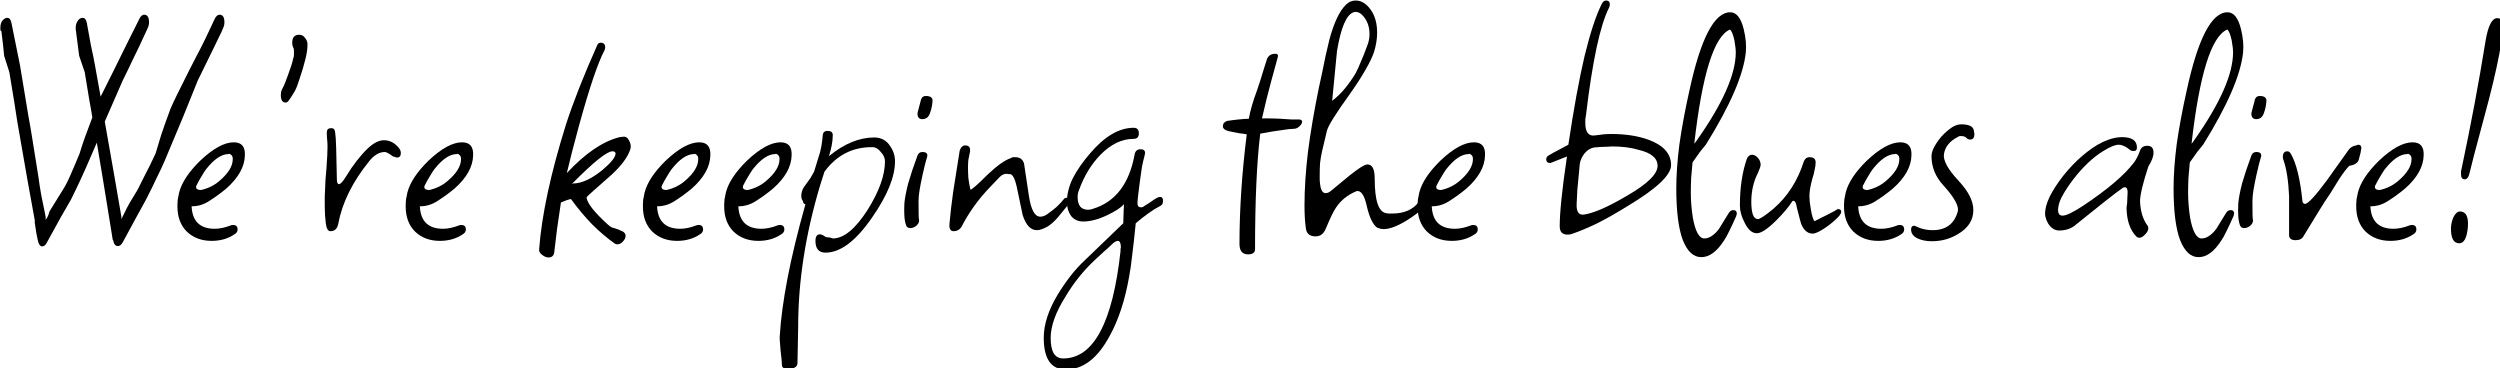 <?xml version="1.0" encoding="UTF-8"?>
<!-- Created with Inkscape (http://www.inkscape.org/) -->
<svg width="695.04" height="102.43" version="1.1" viewBox="0 0 183.9 27.102" xmlns="http://www.w3.org/2000/svg">
 <g transform="translate(-41.814 -52.028)">
  <g transform="matrix(.265 0 0 .265 25.636 27.694)" style="white-space:pre" aria-label="We're keeping the blues alive!">
   <path d="m72.758 160.23q-0.864 0-1.248-1.824-0.096-0.672-0.384-1.92-0.192-1.248-0.48-3.168l0.096-0.096q-1.728-9.216-4.896-27.648-0.288-2.112-0.864-5.568t-1.344-8.16l-1.44-4.512q-0.096-1.152-0.288-2.88t-0.48-4.032h-0.192q-0.096-0.288-0.096-0.864 0-1.248 0.576-2.016 0.672-0.768 1.344-0.768 0.864 0 1.152 1.344l2.4 11.904 2.304 13.92q0.48 2.496 1.152 6.72t1.632 10.176q0.288 2.208 0.768 4.992 0.576 2.784 1.248 6.144v0.864q0.672-0.768 1.056-2.304l3.744-6.048q1.056-1.632 2.112-4.128 1.152-2.592 2.496-5.856 0.48-1.632 1.344-4.128 0.96-2.496 2.208-5.952-0.288-1.92-0.864-4.992-0.48-3.168-1.248-7.584l-1.536-4.512-0.96-7.392q-0.096-1.248 0.48-2.208t1.44-0.96 1.152 1.344q0.576 3.264 1.152 6.336 0.672 2.976 1.152 5.664l1.536 8.544 3.552-7.104 3.552-7.2 3.552-7.104q0.576-1.344 1.44-1.344 1.344 0 1.344 2.112 0 0.864-0.384 1.632l-2.4 5.184q-0.672 1.344-1.824 3.744-1.056 2.304-2.688 5.568l-4.992 11.424 2.688 15.264 1.92 11.136v0.672l0.96-1.92q0.48-1.056 1.344-2.592 0.96-1.536 2.208-3.648 0.768-1.536 2.016-4.032 1.344-2.496 2.976-6.048 0.576-2.016 1.536-5.088 1.056-3.168 2.592-7.296 1.056-2.496 5.088-10.464 0.768-1.44 1.92-3.744 1.248-2.304 2.784-5.472l2.4-5.088q0.576-1.344 1.44-1.344 1.344 0 1.344 2.112 0 0.864-0.384 1.632-0.384 1.056-1.056 2.304-0.576 1.248-1.344 2.784l-4.608 9.408q-1.728 4.32-4.032 9.984-2.304 5.568-5.184 12.384-0.864 2.016-2.208 4.704-1.248 2.688-2.976 6.048-1.056 1.92-2.688 4.896-1.632 2.976-3.744 6.912-0.576 1.056-1.344 1.056-1.056 0-1.344-1.728h-0.096q-0.096-0.672-0.288-1.824-0.192-1.248-0.48-2.976l-1.824-11.232-1.824-10.944-2.208 5.088q-1.152 2.688-2.4 5.376t-2.592 5.376q-2.304 3.84-6.624 11.808-0.576 1.152-1.344 1.152z"/>
   <path d="m119.8 158.69q-4.224 0-6.912-2.592-2.592-2.592-2.592-7.008 0-0.96 0.096-1.92 0.192-0.96 0.384-1.92 1.056-4.128 5.856-8.832 5.376-5.088 9.312-5.088 3.264 0 3.072 3.648-0.096 4.704-5.184 9.216-2.208 1.824-4.608 3.36-2.304 1.536-4.896 1.536h-0.096q0.288 6.24 6.432 6.24 2.016 0 4.512-0.96 0.192-0.096 0.576-0.096 1.248 0 1.248 1.248 0 0.864-0.864 1.344-2.688 1.824-6.336 1.824zm-2.976-14.112q2.976-0.672 5.088-2.496 3.744-3.168 3.744-6.048v-0.192q0-0.672-0.48-1.056t-0.672-0.192q-2.976 0-6.336 4.32-0.48 0.672-1.152 1.824-0.672 1.056-1.44 2.592-0.096 0.192-0.096 0.384 0 0.864 1.344 0.864z"/>
   <path d="m140.34 120.29q-1.344 0-1.344-2.112 0-0.384 0.096-0.96 0.192-0.576 0.768-1.632 0.384-0.864 1.248-3.264 0.96-2.496 1.344-4.32 0.192-0.48 0.192-0.96t0-0.864q0-0.672-0.096-0.96-0.384-0.672-0.384-1.536 0-2.208 1.92-2.208 1.056 0 1.632 0.864 0.672 0.864 0.672 1.632 0.096 1.632-0.576 4.32t-1.536 5.184q-0.768 2.496-1.344 3.552-1.248 2.112-1.728 2.688-0.384 0.576-0.864 0.576z"/>
   <path d="m152.73 156q-0.96 0-1.248-2.208-0.288-2.304-0.288-4.704 0-1.536 0-2.784 0.096-1.344 0.096-2.016 0-0.96 0.096-2.4 0.096-1.536 0.288-3.456 0.288-3.936 0.288-5.952 0-0.96-0.096-1.824-0.096-0.96-0.096-1.728v-0.384q0-1.152 1.248-1.152 0.96 0 1.056 1.152 0.192 1.056 0.288 4.32t0.192 8.64q0 1.44 0.576 1.44 0.672 0 2.016-2.208 2.784-4.608 6.048-7.776 2.4-2.208 4.416-2.208 2.4 0 4.128 2.112 0.576 0.672 0.576 1.44 0 1.248-1.056 1.248-0.384 0-0.864-0.288l-0.096 0.096q-1.824-1.344-2.4-1.344-2.304 0-4.32 2.496-7.008 8.64-8.64 17.472-0.384 2.016-2.208 2.016z"/>
   <path d="m183.16 158.69q-4.224 0-6.912-2.592-2.592-2.592-2.592-7.008 0-0.96 0.096-1.92 0.192-0.96 0.384-1.92 1.056-4.128 5.856-8.832 5.376-5.088 9.312-5.088 3.264 0 3.072 3.648-0.096 4.704-5.184 9.216-2.208 1.824-4.608 3.36-2.304 1.536-4.896 1.536h-0.096q0.288 6.24 6.432 6.24 2.016 0 4.512-0.96 0.192-0.096 0.576-0.096 1.248 0 1.248 1.248 0 0.864-0.864 1.344-2.688 1.824-6.336 1.824zm-2.976-14.112q2.976-0.672 5.088-2.496 3.744-3.168 3.744-6.048v-0.192q0-0.672-0.48-1.056t-0.672-0.192q-2.976 0-6.336 4.32-0.48 0.672-1.152 1.824-0.672 1.056-1.44 2.592-0.096 0.192-0.096 0.384 0 0.864 1.344 0.864z"/>
   <path d="m213.3 163.3q-0.864 0-1.824-0.768-0.864-0.672-0.768-1.536 1.056-14.208 7.488-34.752 3.072-9.408 8.64-21.888 0.288-0.672 0.96-0.672 1.248 0 1.248 1.344 0 0.192-0.096 0.384 0 0.192-0.096 0.384-2.688 4.992-7.008 20.64-1.152 4.224-2.016 7.584t-1.44 5.856q7.68-8.256 14.688-9.984l0.864-0.096q1.152-0.192 1.728 1.056 0.672 1.152 0.384 2.304-1.056 3.36-5.376 7.296-3.168 2.784-4.896 4.32t-1.92 1.824q0.192 2.4 6.048 7.68 0.384 0.384 0.96 0.672 0.576 0.192 1.248 0.384t1.152 0.48q0.576 0.192 0.96 0.48 0.48 0.48 0.48 0.96 0 0.864-0.768 1.632-0.672 0.768-1.536 0.768-0.288 0-0.672-0.192-3.264-2.304-6.336-5.376-3.072-3.168-5.856-7.008-1.056 0.192-2.784 0.96-0.576 3.84-1.056 7.2-0.384 3.36-0.768 6.336-0.096 1.728-1.632 1.728zm6.432-20.448q0.288 0 0.384-0.096 3.552 0 8.16-3.744 3.648-3.072 3.648-4.608-0.096-0.576-0.864-0.576-2.304 0-11.136 8.928z"/>
   <path d="m249.01 158.69q-4.224 0-6.912-2.592-2.592-2.592-2.592-7.008 0-0.96 0.096-1.92 0.192-0.96 0.384-1.92 1.056-4.128 5.856-8.832 5.376-5.088 9.312-5.088 3.264 0 3.072 3.648-0.096 4.704-5.184 9.216-2.208 1.824-4.608 3.36-2.304 1.536-4.896 1.536h-0.096q0.288 6.24 6.432 6.24 2.016 0 4.512-0.96 0.192-0.096 0.576-0.096 1.248 0 1.248 1.248 0 0.864-0.864 1.344-2.688 1.824-6.336 1.824zm-2.976-14.112q2.976-0.672 5.088-2.496 3.744-3.168 3.744-6.048v-0.192q0-0.672-0.48-1.056t-0.672-0.192q-2.976 0-6.336 4.32-0.48 0.672-1.152 1.824-0.672 1.056-1.44 2.592-0.096 0.192-0.096 0.384 0 0.864 1.344 0.864z"/>
   <path d="m271.57 158.69q-4.224 0-6.912-2.592-2.592-2.592-2.592-7.008 0-0.96 0.096-1.92 0.192-0.96 0.384-1.92 1.056-4.128 5.856-8.832 5.376-5.088 9.312-5.088 3.264 0 3.072 3.648-0.096 4.704-5.184 9.216-2.208 1.824-4.608 3.36-2.304 1.536-4.896 1.536h-0.096q0.288 6.24 6.432 6.24 2.016 0 4.512-0.96 0.192-0.096 0.576-0.096 1.248 0 1.248 1.248 0 0.864-0.864 1.344-2.688 1.824-6.336 1.824zm-2.976-14.112q2.976-0.672 5.088-2.496 3.744-3.168 3.744-6.048v-0.192q0-0.672-0.48-1.056t-0.672-0.192q-2.976 0-6.336 4.32-0.48 0.672-1.152 1.824-0.672 1.056-1.44 2.592-0.096 0.192-0.096 0.384 0 0.864 1.344 0.864z"/>
   <path d="m279.73 194.21q-1.632 0-1.632-1.056 0-0.48-0.096-1.536t-0.288-2.592q-0.096-1.344-0.192-2.496-0.096-1.056 0-1.728 0.384-6.528 2.112-15.648 1.728-9.024 4.992-20.64-0.672-0.096-0.672-0.864-0.48-0.48-0.48-1.44 0-1.344 0.768-2.496 0.864-1.248 1.728-2.4l1.056-1.824 1.056-3.456q0.672-1.92 0.96-3.552 0.288-1.728 0.384-3.072 0.096-1.248 1.344-1.248 1.44 0 1.44 1.152 0 1.44-0.288 2.88t-0.768 2.976q6.336-5.184 12.576-5.184 2.88 0 4.416 2.4 1.344 1.92 1.344 4.224 0 6.432-6.336 15.552-6.72 9.792-12.96 9.792-2.784 0-2.784-3.264 0-1.824 1.248-1.824 0.576 0 1.632 0.768 0.48 0.096 0.96 0.096 0.48 0.096 0.96 0.288 4.608 0 9.696-7.968 4.8-7.68 4.8-13.44 0-1.344-1.152-2.592-1.056-1.344-2.304-1.344-8.256-0.096-13.344 6.816l-1.248 3.936q-6.048 20.256-6.048 39.072l-0.096 5.184-0.096 4.896q0 1.632-2.688 1.632z"/>
   <path d="m317.08 124.9q-1.44 0-1.344-1.728l0.96-3.648q0.288-1.056 1.344-1.056 2.208 0 1.824 1.824-0.096 1.344-0.672 2.976t-2.112 1.632zm-3.36 30.24q-0.864 0-1.152-0.768-0.384-1.056-0.48-2.592t0-3.456q0.192-2.208 1.056-5.568 0.96-3.36 2.592-7.776 0.384-0.96 1.344-0.96 1.824 0 1.248 1.632-0.384 1.248-0.672 2.496t-0.576 2.496q-0.48 2.208-0.768 3.936t-0.288 3.072q0 4.704 0.096 4.896 0.288 0.96-0.576 1.824-0.864 0.768-1.824 0.768z"/>
   <path d="m325.72 156q-1.44 0-1.056-2.592 0.288-3.36 0.96-8.256 0.768-4.992 1.824-11.52 0.48-1.44 1.536-1.44 1.344 0 1.344 1.248 0 0.096 0 0.384 0 0.192-0.096 0.48-0.192 0.864-0.384 1.92-0.096 0.96-0.096 2.112 0 1.344 0.096 2.88 0.192 1.536 0.576 3.264 0.576 0 4.704-4.128 4.128-3.936 6.72-4.704v-0.096q0.288-0.096 0.576-0.096t0.48 0q1.824 0 2.4 1.728l1.344 8.928q0.864 5.856 3.168 5.856 0.96 0 1.92-0.672 1.344-0.96 2.592-2.016 1.248-1.152 2.208-2.4 0.576-0.192 0.768-0.192 0.672 0 0.672 0.864 0 0.576-0.768 1.536-1.248 1.536-2.592 3.168-1.344 1.536-2.688 2.4-1.824 1.056-3.072 1.056-2.592 0-3.936-4.224l-1.632-7.776q-0.864-3.936-2.208-3.552-0.096 0-0.288 0-0.096-0.096-0.288-0.096-0.384 0-0.96 0.192-0.48 0.192-0.96 0.672l-2.304 2.4q-2.976 3.072-4.992 5.952t-3.264 5.376q-0.768 1.344-2.304 1.344z"/>
   <path d="m356.92 194.4q-6.144 0-6.144-8.832 0-5.472 3.84-11.904 1.632-2.688 3.552-5.184t4.32-4.704l10.368-9.984q0.096-2.016 0.096-3.264 0.096-1.344 0.096-2.016-1.152 1.344-4.512 2.976-3.744 1.824-6.816 1.824-2.112 0-3.36-1.536-1.152-1.632-1.152-3.84 0-3.264 1.632-6.624 1.728-3.36 4.8-6.912 6.048-7.104 12.096-7.104 1.44 0 1.44 1.536t-1.44 1.536q-4.896 0-9.216 4.416-3.84 3.936-5.952 9.792-0.384 0.864-0.384 1.92 0 3.552 2.88 3.552 0.768 0 1.44-0.288 9.312-2.88 11.52-15.168 0.288-1.344 1.632-1.344 1.248 0 1.248 1.056 0 0.192-0.096 0.48 0 0.192-0.096 0.48-0.288 0.96-0.672 2.88-0.288 1.92-0.576 4.032t-0.48 3.84q-0.192 1.632-0.192 2.208 0 1.152 0.96 1.152 0.576 0 0.96-0.384 0.864-0.48 2.784-1.824 0.96-0.672 1.632-0.672 0.768 0 0.768 1.152 0 1.056-0.96 1.44-1.344 0.672-3.072 1.92-1.632 1.152-3.552 2.784-0.48 4.992-0.96 8.64-0.384 3.648-0.864 6.144-1.728 9.888-5.472 16.608-4.992 9.216-12.096 9.216zm-0.768-3.072q12.672 0 15.936-29.76 0-0.288 0-0.576 0.096-0.288 0.096-0.48 0-1.824-0.864-1.824-0.672 0-1.824 1.152-0.96 0.96-2.016 1.824-0.96 0.864-2.592 2.4-4.704 4.416-8.064 10.08-4.128 6.528-4.128 11.52 0 5.664 3.456 5.664z"/>
   <path d="m407.51 162.43q-2.4 0-2.4-2.88 0-14.304 2.016-30.432-0.96-0.192-2.016-0.288-0.96-0.192-1.92-0.384-2.688-0.384-2.688-1.536t1.152-1.44h-0.096q-0.864 0 0.288-0.096 1.152-0.192 2.976-0.384t2.88-0.192q0.576-3.36 2.304-7.968 0.96-2.784 1.536-4.8 0.672-2.112 1.056-3.36 0.48-1.92 2.496-1.92 0.864 0 0.672 0.864-0.768 2.688-1.92 7.008-1.152 4.224-2.496 10.08 0.864 0 2.112 0 1.344 0 3.072 0.096t2.976 0.192q1.344 0 2.112 0 0.864 0 0.864 0.672 0 0.576-0.768 1.248-0.672 0.672-1.536 0.672-1.152 0-3.456 0.384-2.304 0.288-5.856 0.96-1.44 11.808-1.44 32.064 0 1.44-1.92 1.44z"/>
   <path d="m426.23 157.44q-2.4 0-2.688-2.208-0.192-1.344-0.288-2.88-0.096-1.632-0.096-3.456 0-6.816 0.96-14.88 1.056-8.16 2.976-17.568 1.248-5.664 1.92-9.12 0.768-3.456 1.056-4.512 1.92-7.104 4.608-9.696 1.152-1.152 2.688-1.152 2.304 0 4.128 2.496t1.824 6.432q0 2.592-0.864 5.376-0.672 2.016-2.4 4.992-1.632 2.88-4.416 6.816-5.664 7.872-6.24 9.984l-1.344 5.664q-0.384 1.728-0.576 3.36-0.096 1.632-0.096 3.168 0 0.672 0 1.344 0 0.576 0.096 1.248 0.288 2.592 1.536 2.592 0.768 0 1.536-0.672l4.992-4.128q3.936-3.168 5.088-3.168 2.016 0 2.016 3.936 0 9.216 3.264 9.6 0.384 0.096 0.768 0.096t0.768 0q4.992 0 7.392-3.168 0.576-0.672 1.056-0.672 0.576 0 0.576 0.96 0 0.672-0.576 1.44-1.152 1.344-4.512 3.456-3.84 2.304-6.24 2.304-0.864 0-1.44-0.288h-0.192q-1.92-1.152-3.072-6.144-0.96-4.416-2.784-4.128-3.744 1.536-5.76 4.608-0.96 1.344-2.88 5.952-0.864 2.016-2.784 2.016zm5.952-51.456-1.344 13.824q2.112-1.632 3.648-3.552 1.632-2.016 2.88-4.128 0.672-1.248 1.44-3.168 0.864-1.92 1.824-4.608 0.576-1.44 0.576-3.072 0-2.688-1.44-4.608t-2.976-1.44q-2.976 0.96-4.608 10.752z"/>
   <path d="m464.05 158.69q-4.224 0-6.912-2.592-2.592-2.592-2.592-7.008 0-0.96 0.096-1.92 0.192-0.96 0.384-1.92 1.056-4.128 5.856-8.832 5.376-5.088 9.312-5.088 3.264 0 3.072 3.648-0.096 4.704-5.184 9.216-2.208 1.824-4.608 3.36-2.304 1.536-4.896 1.536h-0.096q0.288 6.24 6.432 6.24 2.016 0 4.512-0.96 0.192-0.096 0.576-0.096 1.248 0 1.248 1.248 0 0.864-0.864 1.344-2.688 1.824-6.336 1.824zm-2.976-14.112q2.976-0.672 5.088-2.496 3.744-3.168 3.744-6.048v-0.192q0-0.672-0.48-1.056t-0.672-0.192q-2.976 0-6.336 4.32-0.48 0.672-1.152 1.824-0.672 1.056-1.44 2.592-0.096 0.192-0.096 0.384 0 0.864 1.344 0.864z"/>
   <path d="m496.21 156.96q-2.208 0-2.208-2.304 0-5.856 2.016-19.392l-4.608 1.824q-1.152 0-1.152-1.056 0-0.672 0.672-1.056 1.44-0.864 2.784-1.536 1.44-0.768 2.688-1.44 2.208-14.88 4.512-24.672 2.4-9.792 4.8-14.496 0.48-0.864 1.152-0.864 1.056 0 1.056 1.152 0 0.192-0.096 0.384 0 0.192-0.096 0.384-3.744 7.296-6.432 29.856-0.096 0.672-0.192 1.248 0 0.48 0 0.96 0 3.936 2.784 3.456 1.248-0.192 2.304-0.288 1.152-0.096 2.112-0.096 5.856 0 10.176 1.536 6.432 2.304 6.432 7.104 0 4.128-12 11.328-4.8 2.976-8.64 4.896-3.84 1.824-6.624 2.784-0.672 0.288-1.44 0.288zm4.512-5.568q4.032-0.576 11.712-5.088 8.736-4.992 8.736-8.448 0-3.168-5.184-4.416-3.264-0.96-7.296-0.96-0.672 0-2.016 0.096-1.248 0-3.168 0.192-1.536 0.288-2.688 1.728-1.056 1.44-1.248 2.88-0.096 1.248-0.288 3.072-0.192 1.728-0.384 4.032l-0.192 3.84q-0.192 3.36 2.016 3.072z"/>
   <path d="m533.37 163.2q-3.264 0.096-5.184-4.704-1.824-4.8-1.824-14.4 0-5.472 0.864-12.192 0.96-6.816 2.784-14.976 4.704-21.696 11.328-21.696 2.592 0 3.744 4.704 0.864 3.552 0.576 6.432-0.96 9.312-11.04 25.536-0.672 0.768-1.632 2.016-0.864 1.248-2.112 2.976-0.192 2.208-0.384 4.32-0.096 2.112-0.096 4.032 0 3.456 0.576 7.104 1.056 5.664 3.168 5.664 2.016 0 4.032-2.592l2.784-4.512q0.48-0.768 1.248-0.768 0.96 0 0.96 0.96 0 0.192-0.096 0.384 0 0.192-0.096 0.384-1.056 2.4-1.92 4.128-0.768 1.632-1.44 2.592-2.976 4.608-6.24 4.608zm7.872-63.168q-6.624 2.88-9.888 31.68 0.288-0.288 0.864-1.152 10.656-15.168 10.656-24.192 0-0.672-0.096-1.44-0.096-0.864-0.288-1.92-0.576-2.592-1.248-2.976z"/>
   <path d="m564.37 156.67q-2.112 0.096-3.264-2.496-0.192-0.48-0.48-1.632t-0.768-2.976q-0.384-2.4-1.248-1.92-1.536 2.4-4.416 5.28-3.648 3.648-5.472 3.648-2.016 0-3.456-3.072-1.248-2.4-1.248-4.608 0-7.392 1.92-12.96 0.48-1.152 1.44-1.152 0.864 0 1.632 0.864t0.768 1.92q0 0.576-0.768 2.304-1.824 3.552-1.824 7.968 0 4.8 1.824 4.8 0.864 0 4.224-2.784 5.952-5.088 8.544-13.248 0.48-1.152 1.536-1.152 1.728 0 1.728 1.44 0 0.96-0.288 2.112-0.192 1.152-0.672 2.592-0.384 1.44-0.576 2.592t-0.192 2.112q0 0.672 0.096 1.632 0.096 0.864 0.288 1.92 0.48 2.88 1.056 3.36 0 0 0.96-0.48 1.056-0.576 2.304-1.152 1.344-0.672 2.208-1.152 0.96-0.576 0.96-0.576 0.96 0 0.96 0.768t-1.632 2.208q-1.536 1.44-3.36 2.592t-2.784 1.248z"/>
   <path d="m582.42 158.69q-4.224 0-6.912-2.592-2.592-2.592-2.592-7.008 0-0.96 0.096-1.92 0.192-0.96 0.384-1.92 1.056-4.128 5.856-8.832 5.376-5.088 9.312-5.088 3.264 0 3.072 3.648-0.096 4.704-5.184 9.216-2.208 1.824-4.608 3.36-2.304 1.536-4.896 1.536h-0.096q0.288 6.24 6.432 6.24 2.016 0 4.512-0.96 0.192-0.096 0.576-0.096 1.248 0 1.248 1.248 0 0.864-0.864 1.344-2.688 1.824-6.336 1.824zm-2.976-14.112q2.976-0.672 5.088-2.496 3.744-3.168 3.744-6.048v-0.192q0-0.672-0.48-1.056t-0.672-0.192q-2.976 0-6.336 4.32-0.48 0.672-1.152 1.824-0.672 1.056-1.44 2.592-0.096 0.192-0.096 0.384 0 0.864 1.344 0.864z"/>
   <path d="m597.3 158.79q-2.4 0-4.128-0.864-1.632-0.864-1.632-2.4 0-1.056 0.96-1.056-0.096 0 1.536 0.672 1.632 0.576 3.456 0.576 5.568 0 7.008-5.184 0.576-2.208-4.032-7.296-3.264-3.552-3.264-8.064 0-1.536 1.344-3.552 1.344-2.112 3.264-3.648 1.92-1.632 3.648-1.632 3.072 0 3.456 1.536 0.096 0.288 0.096 0.576 0.096 0.288 0.096 0.576 0 1.536-1.152 1.536-0.672 0-1.056-0.48-0.48-0.48-1.344-0.48-0.192 0-0.48 0t-0.48 0.192q-3.456 1.728-3.936 4.8-0.384 2.688 4.128 7.488 4.032 4.32 4.032 8.064 0 4.128-4.224 6.624-3.264 2.016-7.296 2.016z"/>
   <path d="m654.9 157.83q-0.48 0-0.864-0.384-2.592-2.688-2.688-7.872 0-0.384 0.096-0.864 0.096-0.576 0.096-1.248l0.096-2.016v-0.288q0-1.728-1.248-1.248-1.92 1.344-5.184 3.936-3.168 2.496-7.68 6.144-1.92 1.824-4.896 1.824-1.728 0-2.976-1.824-1.152-1.92-0.864-3.648 0.288-2.496 2.016-5.376 1.728-2.976 4.224-5.856 2.592-2.976 5.472-5.184 2.976-2.304 5.664-3.264 1.056-0.384 2.016-0.576t1.92-0.192q4.128 0 4.128 2.88 0 0.96-0.768 0.96-0.288 0-0.576 0-0.288-0.096-0.576-0.288-1.728-1.44-3.168-1.44t-4.224 1.728q-2.208 1.344-4.32 3.36t-4.032 4.512q-1.824 2.4-2.88 4.32-1.056 1.824-1.248 3.264-0.096 0.384-0.096 0.96 0 1.536 1.248 1.536 1.536 0 5.76-2.784 10.08-6.72 14.016-11.904 0.96-1.248 1.728-3.36 0.48-1.344 2.016-1.344 1.728 0 1.728 1.92 0 1.536-1.44 3.84-2.304 7.008-2.304 9.696 0.192 4.128 2.016 6.624 0.288 0.288 0.288 0.768 0 0.864-0.864 1.728-0.864 0.96-1.632 0.96z"/>
   <path d="m671.41 163.2q-3.264 0.096-5.184-4.704-1.824-4.8-1.824-14.4 0-5.472 0.864-12.192 0.96-6.816 2.784-14.976 4.704-21.696 11.328-21.696 2.592 0 3.744 4.704 0.864 3.552 0.576 6.432-0.96 9.312-11.04 25.536-0.672 0.768-1.632 2.016-0.864 1.248-2.112 2.976-0.192 2.208-0.384 4.32-0.096 2.112-0.096 4.032 0 3.456 0.576 7.104 1.056 5.664 3.168 5.664 2.016 0 4.032-2.592l2.784-4.512q0.48-0.768 1.248-0.768 0.96 0 0.96 0.96 0 0.192-0.096 0.384 0 0.192-0.096 0.384-1.056 2.4-1.92 4.128-0.768 1.632-1.44 2.592-2.976 4.608-6.24 4.608zm7.872-63.168q-6.624 2.88-9.888 31.68 0.288-0.288 0.864-1.152 10.656-15.168 10.656-24.192 0-0.672-0.096-1.44-0.096-0.864-0.288-1.92-0.576-2.592-1.248-2.976z"/>
   <path d="m687.35 124.9q-1.44 0-1.344-1.728l0.96-3.648q0.288-1.056 1.344-1.056 2.208 0 1.824 1.824-0.096 1.344-0.672 2.976t-2.112 1.632zm-3.36 30.24q-0.864 0-1.152-0.768-0.384-1.056-0.48-2.592t0-3.456q0.192-2.208 1.056-5.568 0.96-3.36 2.592-7.776 0.384-0.96 1.344-0.96 1.824 0 1.248 1.632-0.384 1.248-0.672 2.496t-0.576 2.496q-0.48 2.208-0.768 3.936t-0.288 3.072q0 4.704 0.096 4.896 0.288 0.96-0.576 1.824-0.864 0.768-1.824 0.768z"/>
   <path d="m698.29 158.5q-1.824 0-1.824-1.44v-10.848q-0.288-6.432-1.632-10.176-0.096-0.192-0.096-0.672 0-1.536 1.248-1.536 0.576 0 0.96 0.672 2.304 3.936 3.264 13.44 0.288 0.48 0.672 0.48 1.248 0 6.144-6.624l5.952-8.352q0.768-1.056 2.112-1.248 0.384-0.192 0.576-0.192 0.864 0 0.864 0.96 0 0.192-0.096 0.48 0 0.288-0.096 0.672l-0.576 2.208q-0.576 1.248-2.592 1.536-1.152 1.152-2.784 3.648l-2.496 4.032q-1.344 1.92-3.168 4.896t-4.224 6.912q-0.576 1.152-2.208 1.152z"/>
   <path d="m724.6 158.69q-4.224 0-6.912-2.592-2.592-2.592-2.592-7.008 0-0.96 0.096-1.92 0.192-0.96 0.384-1.92 1.056-4.128 5.856-8.832 5.376-5.088 9.312-5.088 3.264 0 3.072 3.648-0.096 4.704-5.184 9.216-2.208 1.824-4.608 3.36-2.304 1.536-4.896 1.536h-0.096q0.288 6.24 6.432 6.24 2.016 0 4.512-0.96 0.192-0.096 0.576-0.096 1.248 0 1.248 1.248 0 0.864-0.864 1.344-2.688 1.824-6.336 1.824zm-2.976-14.112q2.976-0.672 5.088-2.496 3.744-3.168 3.744-6.048v-0.192q0-0.672-0.48-1.056t-0.672-0.192q-2.976 0-6.336 4.32-0.48 0.672-1.152 1.824-0.672 1.056-1.44 2.592-0.096 0.192-0.096 0.384 0 0.864 1.344 0.864z"/>
   <path d="m745.24 141.6q-1.056 0-1.056-1.44 0-0.384 0-0.768 0.096-0.48 0.192-0.864 3.84-18.048 6.624-35.328 1.056-6.336 3.264-6.336 1.92 0 1.92 3.36 0 1.44-0.768 3.168-0.96 6.24-3.456 15.936l-4.224 15.84-1.152 4.608q-0.384 1.824-1.344 1.824zm-1.536 17.76q-2.4 0-2.304-4.416v0.096q0.096-1.728 0.768-3.072 0.768-1.44 1.728-1.44 2.496 0 2.208 4.224-0.384 4.608-2.4 4.608z"/>
  </g>
 </g>
</svg>
